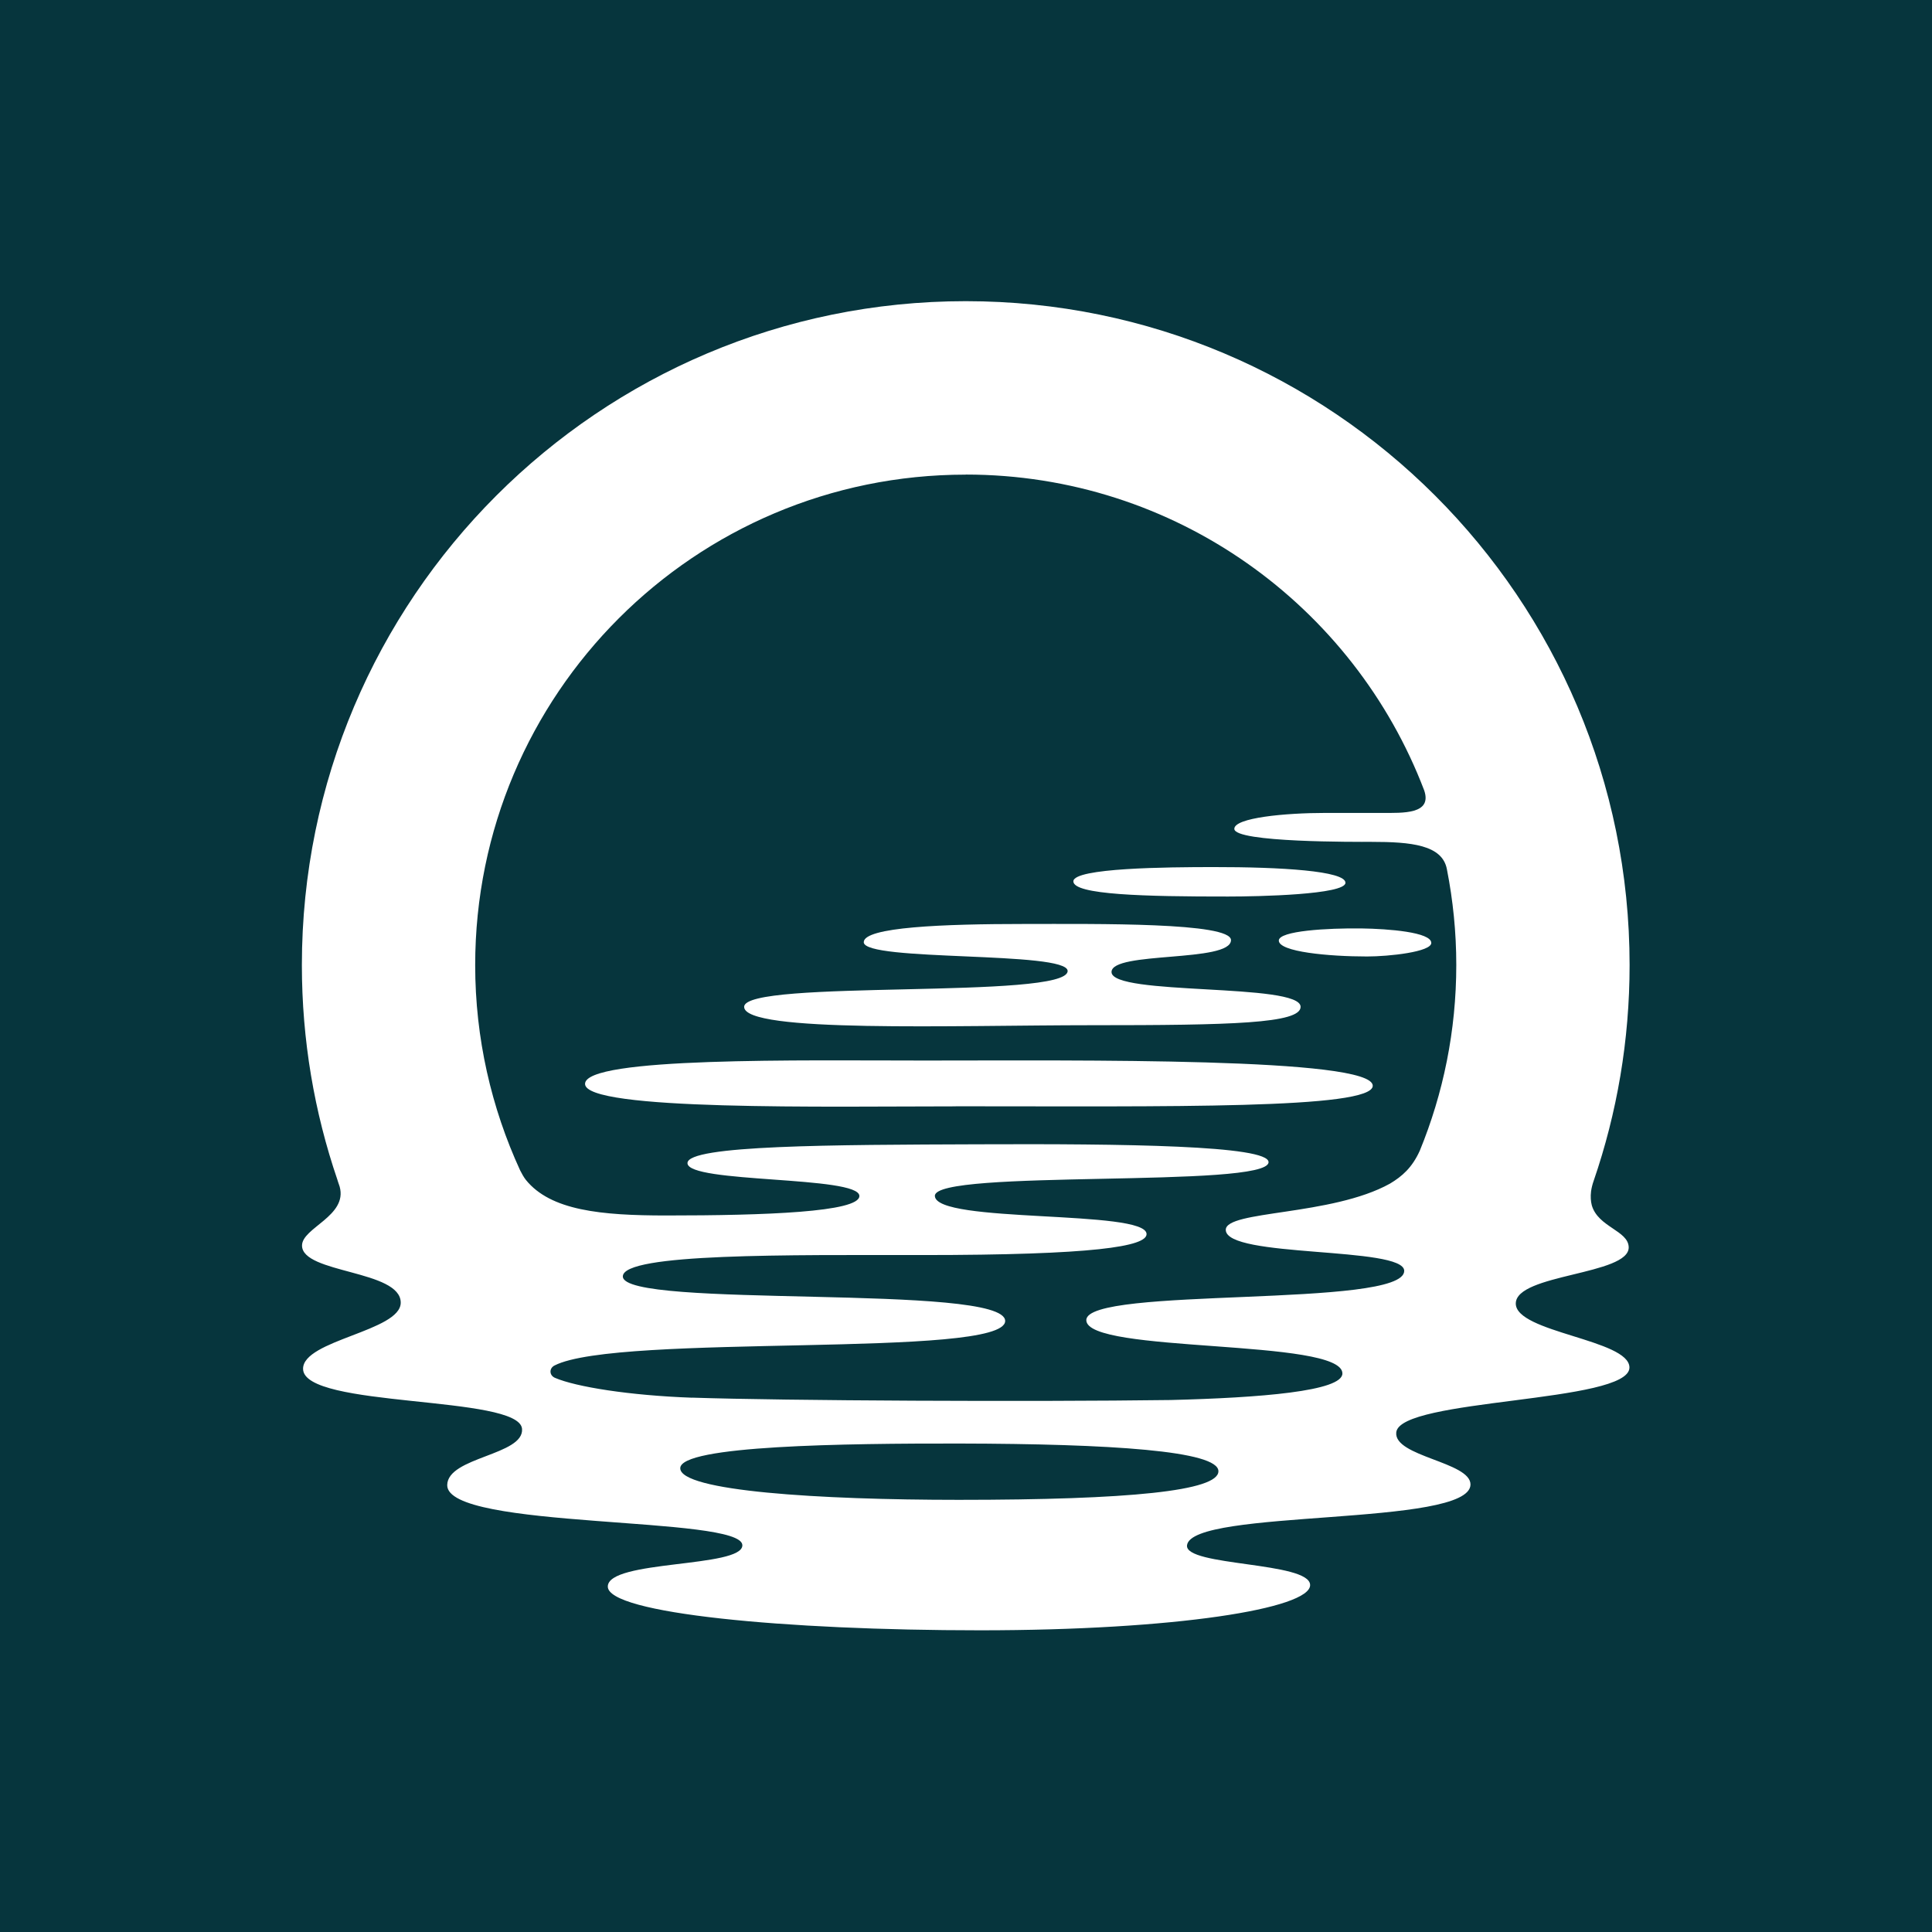 <?xml version="1.0" encoding="UTF-8" standalone="no"?>
<svg
   width="80"
   height="80"
   viewBox="0 0 80 80"
   fill="none"
   version="1.1"
   id="svg14"
   sodipodi:docname="moonriver.svg"
   xml:space="preserve"
   inkscape:version="1.3.2 (091e20e, 2023-11-25, custom)"
   xmlns:inkscape="http://www.inkscape.org/namespaces/inkscape"
   xmlns:sodipodi="http://sodipodi.sourceforge.net/DTD/sodipodi-0.dtd"
   xmlns="http://www.w3.org/2000/svg"
   xmlns:svg="http://www.w3.org/2000/svg"><defs
     id="defs14" /><sodipodi:namedview
     id="namedview14"
     pagecolor="#ffffff"
     bordercolor="#000000"
     borderopacity="0.25"
     inkscape:showpageshadow="2"
     inkscape:pageopacity="0.0"
     inkscape:pagecheckerboard="0"
     inkscape:deskcolor="#d1d1d1"
     inkscape:zoom="11.93125"
     inkscape:cx="68.266108"
     inkscape:cy="59.298062"
     inkscape:window-width="3840"
     inkscape:window-height="2126"
     inkscape:window-x="3829"
     inkscape:window-y="-11"
     inkscape:window-maximized="1"
     inkscape:current-layer="svg14"
     showguides="true"><sodipodi:guide
       position="-46.433,20.241"
       orientation="1,0"
       id="guide1"
       inkscape:locked="false" /></sodipodi:namedview><rect
     style="fill:#06353d;stroke-width:8.004;stroke-dasharray:8.004, 8.004;fill-opacity:1"
     id="rect14"
     width="80"
     height="80"
     x="0"
     y="0" /><g
     style="fill:none"
     id="g1"
     transform="matrix(0.308,0,0,0.308,12.5,12.471)"><path
       d="m 163.2,134.75 c 0.02,-3.99 15.28,-3.82 15.18,-7.57 -0.06,-2.23 -4.11,-2.69 -4.96,-5.62 -0.14,-0.54 -0.19,-1.16 -0.1,-1.89 0.06,-0.43 0.17,-0.9 0.35,-1.41 3.13,-9.1 4.83,-18.86 4.83,-29.01 C 178.5,39.96 138.54,0 89.25,0 39.96,0 0,39.96 0,89.25 c 0,10.1 1.68,19.8 4.77,28.85 0.02,0.08 0.05,0.17 0.08,0.26 0.09,0.24 0.16,0.46 0.23,0.68 1.1,3.96 -5.06,5.53 -5.06,7.92 0,3.78 13.27,3.28 13.27,7.68 0,3.83 -13.13,5.02 -13.13,8.89 0,5.34 29.08,3.49 29.44,8.08 0.28,3.55 -10,3.76 -10.06,7.55 -0.1,6.05 39.68,4.07 39.68,8.1 0,3.05 -18.09,1.94 -18.09,5.55 0,3.61 23.82,5.88 50.07,5.88 26.25,0 44.35,-2.92 44.35,-6.08 0,-3.16 -16.9,-2.5 -16.55,-5.35 0.61,-4.97 38.11,-2.43 38.11,-8.18 0,-3.03 -10.32,-3.74 -9.98,-7 0.47,-4.61 31.35,-3.93 31.35,-8.72 0,-3.77 -15.3,-4.69 -15.28,-8.61 z m -39.98,22.56 c 0,2.64 -11.96,3.84 -34.92,3.84 -18.78,0 -37.43,-1.18 -37.43,-4.25 0,-3.07 22.25,-3.34 37.54,-3.32 20.37,0.04 34.82,0.98 34.81,3.72 z m -33.97,-134 c 28.15,0 52.18,17.64 61.64,42.47 1.09,3.22 -2.87,3.02 -5.67,3.02 h -7.6 c -5.43,0 -12.26,0.65 -12.26,2.14 0,1.86 16.59,1.75 18.42,1.75 5.35,0 9.55,0.4 10.16,3.69 0.82,4.16 1.26,8.46 1.26,12.86 0,8.84 -1.75,17.28 -4.91,24.98 -1.03,2.27 -2.37,3.44 -4.01,4.42 -7.85,4.36 -22.07,3.58 -22.07,6.21 0,3.82 23.96,2.19 23.99,5.51 0.05,5.07 -42.75,2.06 -42.74,6.63 0,4.53 34.43,2.42 34.43,7.17 0,2.39 -11.06,3.27 -23.11,3.57 -18.73,0.25 -51.83,0.1 -64.31,-0.32 0,0 0,0 0.01,0.01 -8.44,-0.3 -15.63,-1.46 -18.45,-2.67 -0.78,-0.33 -0.81,-1.28 -0.07,-1.66 8.53,-4.39 60.59,-0.89 60.59,-5.99 0,-5.1 -51.44,-1.57 -51.4,-5.99 0.03,-3.14 22.48,-2.87 40.28,-2.87 23.06,0 30.14,-1.15 30.13,-2.82 -0.02,-3.34 -28.36,-1.38 -28.46,-5.13 -0.1,-3.64 44.86,-0.98 44.86,-4.54 0,-2.26 -19.53,-2.48 -39.06,-2.4 -19.53,0.07 -39.06,0.11 -39.06,2.53 0,2.74 23.11,1.68 23.11,4.42 0,2.17 -12.7,2.62 -25.97,2.62 -8.75,0 -15.54,-0.66 -18.87,-4.79 -0.27,-0.34 -0.55,-0.84 -0.77,-1.28 -3.86,-8.4 -6.04,-17.74 -6.04,-27.59 0,-36.42 29.52,-65.94 65.94,-65.94 z"
       fill="#ffffff"
       id="path1" /><path
       d="m 87.91,108.24 c 28.4,0 56.05,0.41 56.06,-2.76 0,-3.84 -39.66,-3.39 -60.26,-3.39 -16.34,0 -45.64,-0.51 -45.64,3.14 0,3.65 32.8,3.02 49.84,3.02 z"
       fill="#ffffff"
       id="path2" /><path
       d="m 106.25,97.34 c 18.67,0 28.02,-0.22 28.02,-2.47 0,-3.26 -25.42,-1.45 -25.42,-4.68 0,-2.83 16.06,-1.24 16.06,-4.29 0,-2.4 -17.99,-2.17 -27.79,-2.17 -10.88,0 -21.58,0.41 -21.58,2.45 0,2.64 27.41,1.16 27.41,3.87 0,3.88 -43.49,1.08 -43.49,4.82 0,3.54 28.27,2.47 46.79,2.47 z"
       fill="#ffffff"
       id="path3" /><path
       d="m 124.57,80.04 c 4,0 15.73,-0.25 15.73,-1.85 0,-1.6 -8.69,-2.12 -17.72,-2.11 -6.21,0 -18.86,0.11 -18.86,1.92 0,1.81 9.6,2.05 20.85,2.04 z"
       fill="#ffffff"
       id="path4" /><path
       d="m 131.34,85.96 c 0,1.52 6.71,2.14 11.86,2.14 2.97,0 8.64,-0.62 8.64,-1.82 0,-1.46 -5.82,-1.9 -9.36,-1.95 -4.59,-0.06 -11.14,0.32 -11.14,1.63 z"
       fill="#ffffff"
       id="path5" /></g></svg>
